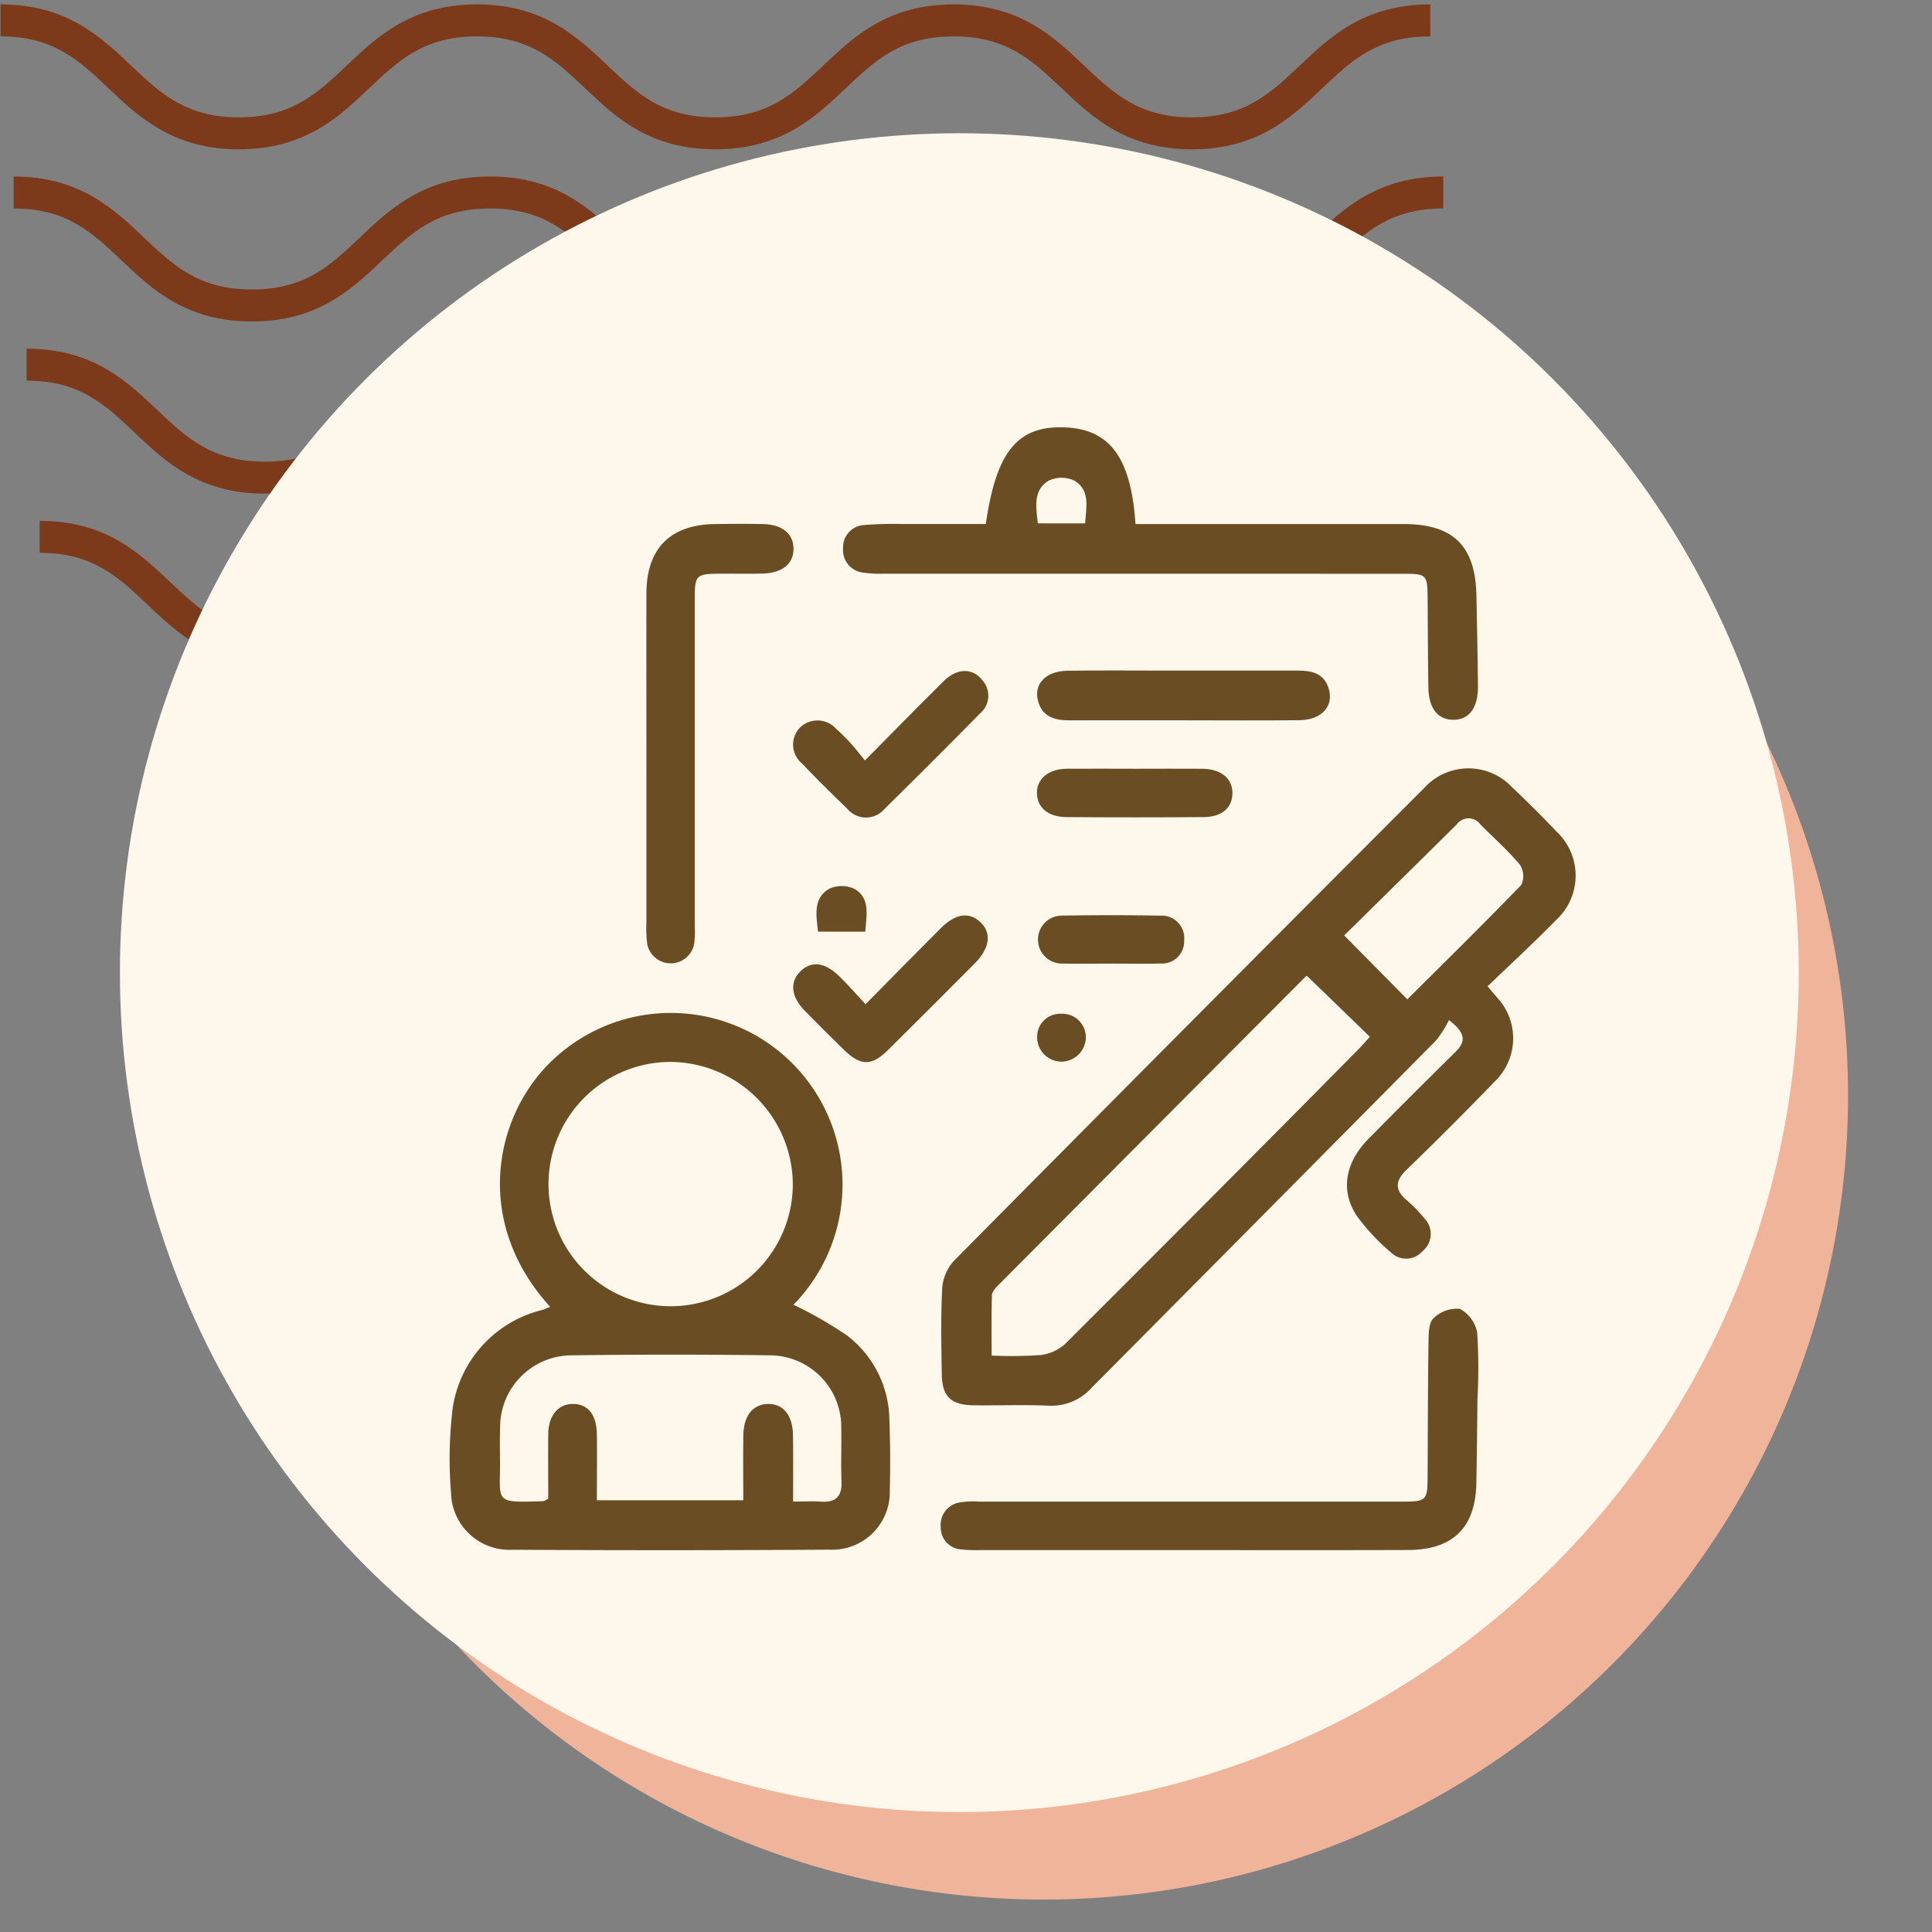 <svg xmlns="http://www.w3.org/2000/svg" xmlns:xlink="http://www.w3.org/1999/xlink" width="145" height="145" viewBox="0 0 145 145">
  <rect x="0" y="0" width="145" height="145" fill="#808080" stroke="none"/>
  <defs>
    <clipPath id="clip-path">
      <rect id="Rectángulo_400938" data-name="Rectángulo 400938" width="145" height="145" transform="translate(0 -0.281)" fill="none"/>
    </clipPath>
    <clipPath id="clip-path-2">
      <rect id="Rectángulo_401073" data-name="Rectángulo 401073" width="110.228" height="49.642" fill="#7d3a1b"/>
    </clipPath>
    <clipPath id="clip-path-3">
      <rect id="Rectángulo_405841" data-name="Rectángulo 405841" width="88" height="88" transform="translate(194 9572.789)" fill="#fff" stroke="#707070" stroke-width="1"/>
    </clipPath>
  </defs>
  <g id="Grupo_1119741" data-name="Grupo 1119741" transform="translate(-175 -9540.719)">
    <g id="Grupo_1099404" data-name="Grupo 1099404" transform="translate(175 9541)">
      <g id="Grupo_1099379" data-name="Grupo 1099379" transform="translate(0 0)">
        <rect id="Rectángulo_401103" data-name="Rectángulo 401103" width="145" height="145" transform="translate(0 -0.281)" fill="none"/>
        <g id="Grupo_1099348" data-name="Grupo 1099348" transform="translate(0.045 0.045)">
          <g id="Grupo_1099282" data-name="Grupo 1099282">
            <g id="Grupo_1099281" data-name="Grupo 1099281" clip-path="url(#clip-path-2)">
              <path id="Trazado_873375" data-name="Trazado 873375" d="M89.413,10.879c-4.947,0-7.506-2.426-9.765-4.567C77.431,4.213,75.522,2.4,71.529,2.4s-5.9,1.814-8.118,3.913c-2.259,2.141-4.814,4.567-9.765,4.567S46.14,8.453,43.881,6.312C41.664,4.213,39.755,2.4,35.763,2.4s-5.9,1.814-8.114,3.913c-2.259,2.141-4.818,4.567-9.765,4.567s-7.51-2.426-9.769-4.567C5.9,4.213,3.993,2.4,0,2.4V0C4.947,0,7.506,2.43,9.765,4.567c2.217,2.1,4.126,3.913,8.118,3.913S23.785,6.67,26,4.571C28.253,2.43,30.816,0,35.763,0s7.51,2.43,9.765,4.567c2.217,2.1,4.126,3.913,8.118,3.913s5.9-1.81,8.118-3.913C64.019,2.43,66.582,0,71.529,0s7.51,2.43,9.765,4.567c2.217,2.1,4.126,3.913,8.118,3.913s5.9-1.81,8.118-3.913C99.786,2.43,102.345,0,107.3,0V2.4c-3.993,0-5.9,1.814-8.118,3.913-2.259,2.141-4.818,4.567-9.765,4.567" transform="translate(2.932 38.763)" fill="#7d3a1b"/>
              <path id="Trazado_873376" data-name="Trazado 873376" d="M89.413,10.879c-4.947,0-7.51-2.426-9.765-4.571C77.431,4.209,75.522,2.4,71.529,2.4s-5.9,1.81-8.118,3.909c-2.255,2.145-4.814,4.571-9.765,4.571s-7.51-2.426-9.765-4.571C41.664,4.209,39.755,2.4,35.763,2.4s-5.9,1.814-8.115,3.909c-2.259,2.145-4.818,4.571-9.765,4.571s-7.51-2.426-9.769-4.571C5.9,4.209,3.993,2.4,0,2.4V0C4.947,0,7.51,2.426,9.765,4.567c2.217,2.1,4.126,3.913,8.118,3.913S23.785,6.67,26,4.567C28.253,2.426,30.816,0,35.763,0s7.51,2.426,9.769,4.567c2.213,2.1,4.122,3.913,8.115,3.913s5.9-1.81,8.118-3.913C64.019,2.426,66.582,0,71.529,0s7.51,2.426,9.765,4.567c2.217,2.1,4.126,3.913,8.118,3.913s5.9-1.81,8.118-3.913C99.79,2.426,102.349,0,107.3,0V2.4c-3.993,0-5.905,1.814-8.122,3.909-2.259,2.145-4.818,4.571-9.765,4.571" transform="translate(1.955 25.842)" fill="#7d3a1b"/>
              <path id="Trazado_873377" data-name="Trazado 873377" d="M89.412,10.879c-4.947,0-7.51-2.426-9.765-4.571C77.431,4.209,75.522,2.4,71.529,2.4s-5.9,1.81-8.118,3.909c-2.255,2.145-4.818,4.571-9.765,4.571s-7.51-2.426-9.765-4.571C41.664,4.209,39.755,2.4,35.763,2.4s-5.9,1.814-8.115,3.909c-2.259,2.145-4.818,4.571-9.765,4.571s-7.51-2.426-9.769-4.571C5.9,4.209,3.993,2.4,0,2.4V0C4.947,0,7.51,2.426,9.765,4.567c2.213,2.1,4.126,3.913,8.118,3.913S23.785,6.67,26,4.567C28.253,2.426,30.816,0,35.763,0s7.51,2.426,9.769,4.567c2.213,2.1,4.122,3.913,8.115,3.913s5.9-1.81,8.118-3.913C64.019,2.426,66.582,0,71.529,0s7.51,2.426,9.765,4.567c2.217,2.1,4.126,3.913,8.118,3.913s5.9-1.81,8.118-3.913C99.79,2.426,102.345,0,107.3,0V2.4c-3.993,0-5.905,1.814-8.122,3.909-2.259,2.145-4.818,4.571-9.765,4.571" transform="translate(0.977 12.921)" fill="#7d3a1b"/>
              <path id="Trazado_873378" data-name="Trazado 873378" d="M89.413,10.875c-4.947,0-7.506-2.426-9.765-4.567C77.431,4.209,75.522,2.4,71.529,2.4s-5.9,1.81-8.115,3.909c-2.259,2.141-4.818,4.567-9.769,4.567S46.14,8.449,43.881,6.308C41.664,4.209,39.755,2.4,35.763,2.4s-5.9,1.81-8.115,3.905c-2.255,2.145-4.818,4.571-9.765,4.571s-7.51-2.426-9.769-4.567C5.9,4.209,3.993,2.4,0,2.4V0C4.947,0,7.51,2.426,9.765,4.567c2.217,2.1,4.126,3.909,8.118,3.909s5.9-1.81,8.115-3.909C28.257,2.426,30.816,0,35.763,0s7.506,2.426,9.769,4.567c2.213,2.1,4.122,3.909,8.115,3.909s5.9-1.81,8.118-3.909C64.023,2.426,66.582,0,71.529,0s7.506,2.426,9.765,4.567c2.217,2.1,4.126,3.909,8.118,3.909s5.9-1.81,8.118-3.909C99.79,2.426,102.349,0,107.3,0V2.4c-4,0-5.905,1.81-8.122,3.909-2.259,2.141-4.818,4.567-9.765,4.567" transform="translate(0 0.004)" fill="#7d3a1b"/>
            </g>
          </g>
        </g>
        <path id="Trazado_873425" data-name="Trazado 873425" d="M60.362,0A60.362,60.362,0,1,1,0,60.362,60.362,60.362,0,0,1,60.362,0Z" transform="translate(17.974 21.56)" fill="#efb499"/>
        <circle id="Elipse_11503" data-name="Elipse 11503" cx="63" cy="63" r="63" transform="translate(9 9.719)" fill="#fef7eb"/>
      </g>
    </g>
    <g id="Enmascarar_grupo_1098747" data-name="Enmascarar grupo 1098747" transform="translate(13)" clip-path="url(#clip-path-3)">
      <g id="Grupo_1119759" data-name="Grupo 1119759" transform="translate(-3231.83 6067.979)">
        <path id="Trazado_906760" data-name="Trazado 906760" d="M3602.762,3614.254c.346.408.52.61.69.814a4.493,4.493,0,0,1-.161,6.338q-3.245,3.364-6.607,6.613c-.851.826-.91,1.5,0,2.278a10.8,10.8,0,0,1,1.341,1.377,1.67,1.67,0,0,1-.149,2.462,1.63,1.63,0,0,1-2.363.094,15.946,15.946,0,0,1-2.526-2.694c-1.3-1.89-.938-4.036.848-5.847q3.234-3.278,6.516-6.509c.727-.718.87-1.359-.49-2.393a8.065,8.065,0,0,1-.951,1.514q-12.912,13.041-25.844,26.06a4.051,4.051,0,0,1-3.273,1.364c-1.875-.081-3.758,0-5.636-.028-1.683-.027-2.332-.665-2.358-2.34-.033-2.153-.08-4.312.034-6.46a3.4,3.4,0,0,1,.881-2.044q17.6-17.776,35.282-35.475a4.489,4.489,0,0,1,6.624-.046q1.7,1.6,3.309,3.3a4.526,4.526,0,0,1-.019,6.641C3606.255,3610.968,3604.506,3612.574,3602.762,3614.254Zm-13.559-.789a.326.326,0,0,0-.091.054q-11.528,11.566-23.048,23.14c-.216.217-.493.509-.5.774-.049,1.488-.023,2.979-.023,4.536a32.719,32.719,0,0,0,3.611-.036,3.357,3.357,0,0,0,1.878-.812q11.029-11,21.981-22.079c.314-.316.6-.656.918-1Zm2.8-3.028,4.736,4.795c2.835-2.823,5.736-5.67,8.558-8.594a1.574,1.574,0,0,0-.1-1.5c-.909-1.083-1.979-2.03-2.978-3.039a1.093,1.093,0,0,0-1.774.007C3597.615,3604.909,3594.776,3607.7,3592,3610.438Z" transform="translate(-97.287 -67.489)" fill="#6a4d23"/>
        <path id="Trazado_906761" data-name="Trazado 906761" d="M3435.122,3686.746c-5.861-6.426-4.193-14.474.273-18.6a12.884,12.884,0,0,1,17.988,18.441,31.3,31.3,0,0,1,3.972,2.275,8.059,8.059,0,0,1,3.221,6.264c.069,1.783.085,3.571.034,5.355a4.324,4.324,0,0,1-4.531,4.49q-11.881.075-23.762.006a4.385,4.385,0,0,1-4.637-4.287,30.8,30.8,0,0,1,.049-5.621,8.93,8.93,0,0,1,6.774-8.083C3434.673,3686.938,3434.835,3686.861,3435.122,3686.746Zm8.985-18.381a9.168,9.168,0,1,0,9.225,9.136A9.237,9.237,0,0,0,3444.107,3668.365Zm9.246,32.995c.823,0,1.458-.036,2.088.008,1.117.077,1.592-.391,1.546-1.524-.055-1.326.009-2.655-.02-3.982a5.376,5.376,0,0,0-5.355-5.477q-7.415-.1-14.833,0a5.391,5.391,0,0,0-5.415,5.422c-.026.823-.017,1.648-.008,2.472.036,3.123-.557,3.191,3.255,3.05.079,0,.156-.073.365-.178,0-1.573-.015-3.21,0-4.847.017-1.4.747-2.269,1.85-2.268,1.128,0,1.778.8,1.8,2.28.021,1.635,0,3.271,0,4.948h10.989c0-1.7-.021-3.3.006-4.9.025-1.444.706-2.285,1.811-2.325,1.16-.043,1.891.827,1.912,2.338C3453.369,3697.969,3453.353,3699.566,3453.353,3701.359Z" transform="translate(0 -115.926)" fill="#6a4d23"/>
        <path id="Trazado_906762" data-name="Trazado 906762" d="M3545.655,3512.07c.789-5.482,2.408-7.408,5.969-7.252,3.34.147,4.932,2.27,5.264,7.252h1.549q9.278,0,18.557,0c3.769,0,5.42,1.646,5.485,5.433.038,2.245.094,4.49.112,6.734.013,1.647-.674,2.54-1.875,2.522-1.149-.017-1.819-.866-1.845-2.429-.039-2.245-.039-4.49-.058-6.735-.014-1.712-.083-1.792-1.79-1.792q-19.519-.005-39.038-.005a9.081,9.081,0,0,1-1.5-.078,1.7,1.7,0,0,1-1.543-1.811,1.678,1.678,0,0,1,1.592-1.766,27.609,27.609,0,0,1,2.88-.073C3541.468,3512.064,3543.528,3512.07,3545.655,3512.07Zm7.458-.047c.059-1.192.409-2.453-.792-3.2a2.242,2.242,0,0,0-1.977.008c-1.169.743-.912,1.988-.786,3.188Z" transform="translate(-77.838)" fill="#6a4d23"/>
        <path id="Trazado_906763" data-name="Trazado 906763" d="M3580.586,3763.39q-8.04,0-16.08,0a10.429,10.429,0,0,1-1.371-.053,1.636,1.636,0,0,1-1.53-1.659,1.707,1.707,0,0,1,1.466-1.873,6.2,6.2,0,0,1,1.369-.055q15.873,0,31.747,0c1.888,0,1.948-.063,1.958-1.92.018-3.39.02-6.78.069-10.17.008-.577.03-1.367.381-1.675a2.491,2.491,0,0,1,1.972-.7,2.548,2.548,0,0,1,1.3,1.8,42.318,42.318,0,0,1,.02,4.941c-.023,2.107-.045,4.214-.083,6.321-.06,3.351-1.75,5.023-5.135,5.035C3591.306,3763.4,3585.946,3763.389,3580.586,3763.39Z" transform="translate(-97.17 -174.312)" fill="#6a4d23"/>
        <path id="Trazado_906764" data-name="Trazado 906764" d="M3481.273,3548.75c0-4.122-.01-8.243,0-12.364.011-3.378,1.8-5.163,5.167-5.2,1.19-.012,2.382-.023,3.572,0,1.445.033,2.276.71,2.3,1.819.026,1.155-.841,1.868-2.358,1.9-1.053.023-2.106,0-3.16.007-1.786.009-1.892.107-1.892,1.853q0,12.3,0,24.591a7.369,7.369,0,0,1-.05,1.37,1.794,1.794,0,0,1-3.508.024,8.633,8.633,0,0,1-.07-1.643Q3481.269,3554.931,3481.273,3548.75Z" transform="translate(-38.929 -19.115)" fill="#6a4d23"/>
        <path id="Trazado_906765" data-name="Trazado 906765" d="M3598.828,3574.922q-4.257,0-8.515,0c-1.084,0-2.017-.262-2.33-1.474-.325-1.258.589-2.223,2.213-2.246,2.517-.036,5.035-.011,7.553-.011q4.875,0,9.751,0c.959,0,1.864.165,2.253,1.2.519,1.377-.405,2.5-2.136,2.521C3604.688,3574.949,3601.758,3574.922,3598.828,3574.922Z" transform="translate(-116.251 -48.121)" fill="#6a4d23"/>
        <path id="Trazado_906766" data-name="Trazado 906766" d="M3526.782,3644.693c1.987-2.01,3.806-3.865,5.642-5.7,1.115-1.116,2.138-1.257,2.984-.454s.712,1.943-.426,3.087q-3.238,3.256-6.5,6.49c-1.23,1.218-2.054,1.225-3.278.038q-1.525-1.478-3.007-3c-.994-1.018-1.112-2.1-.347-2.888.833-.86,1.867-.754,2.982.348C3525.453,3643.217,3526.021,3643.874,3526.782,3644.693Z" transform="translate(-67.992 -96.583)" fill="#6a4d23"/>
        <path id="Trazado_906767" data-name="Trazado 906767" d="M3526.708,3578.038c2.125-2.144,4.009-4.076,5.932-5.969.99-.974,2.151-.982,2.872-.056a1.734,1.734,0,0,1-.151,2.483q-3.567,3.621-7.19,7.186a1.822,1.822,0,0,1-2.8-.027c-1.155-1.111-2.3-2.238-3.4-3.4a1.832,1.832,0,0,1-.132-2.692,1.88,1.88,0,0,1,2.7.1,14.8,14.8,0,0,1,1.074,1.062C3525.955,3577.095,3526.261,3577.5,3526.708,3578.038Z" transform="translate(-67.96 -48.227)" fill="#6a4d23"/>
        <path id="Trazado_906768" data-name="Trazado 906768" d="M3595.329,3597.991c1.649,0,3.3-.013,4.948,0,1.415.015,2.27.726,2.262,1.836-.008,1.09-.783,1.781-2.153,1.791q-5.154.039-10.309,0c-1.355-.009-2.172-.7-2.208-1.753-.038-1.1.845-1.859,2.236-1.875C3591.846,3597.976,3593.588,3597.991,3595.329,3597.991Z" transform="translate(-116.214 -67.554)" fill="#6a4d23"/>
        <path id="Trazado_906769" data-name="Trazado 906769" d="M3593.54,3641.6c-1.234,0-2.469.017-3.7-.005a1.8,1.8,0,1,1-.019-3.6c2.469-.036,4.939-.044,7.407.006a1.685,1.685,0,0,1,1.773,1.859,1.656,1.656,0,0,1-1.755,1.73c-1.234.033-2.469.008-3.7.008Z" transform="translate(-116.299 -96.538)" fill="#6a4d23"/>
        <path id="Trazado_906770" data-name="Trazado 906770" d="M3591.563,3666.635a1.851,1.851,0,0,1-1.846,1.829,1.833,1.833,0,0,1-1.809-1.863,1.725,1.725,0,0,1,1.777-1.731A1.769,1.769,0,0,1,3591.563,3666.635Z" transform="translate(-116.238 -116.045)" fill="#6a4d23"/>
        <path id="Trazado_906771" data-name="Trazado 906771" d="M3531.367,3633.441h-3.554c-.126-1.2-.384-2.445.786-3.188a2.243,2.243,0,0,1,1.977-.008C3531.776,3630.988,3531.426,3632.249,3531.367,3633.441Z" transform="translate(-72.59 -90.779)" fill="#6a4d23"/>
      </g>
    </g>
  </g>
</svg>
